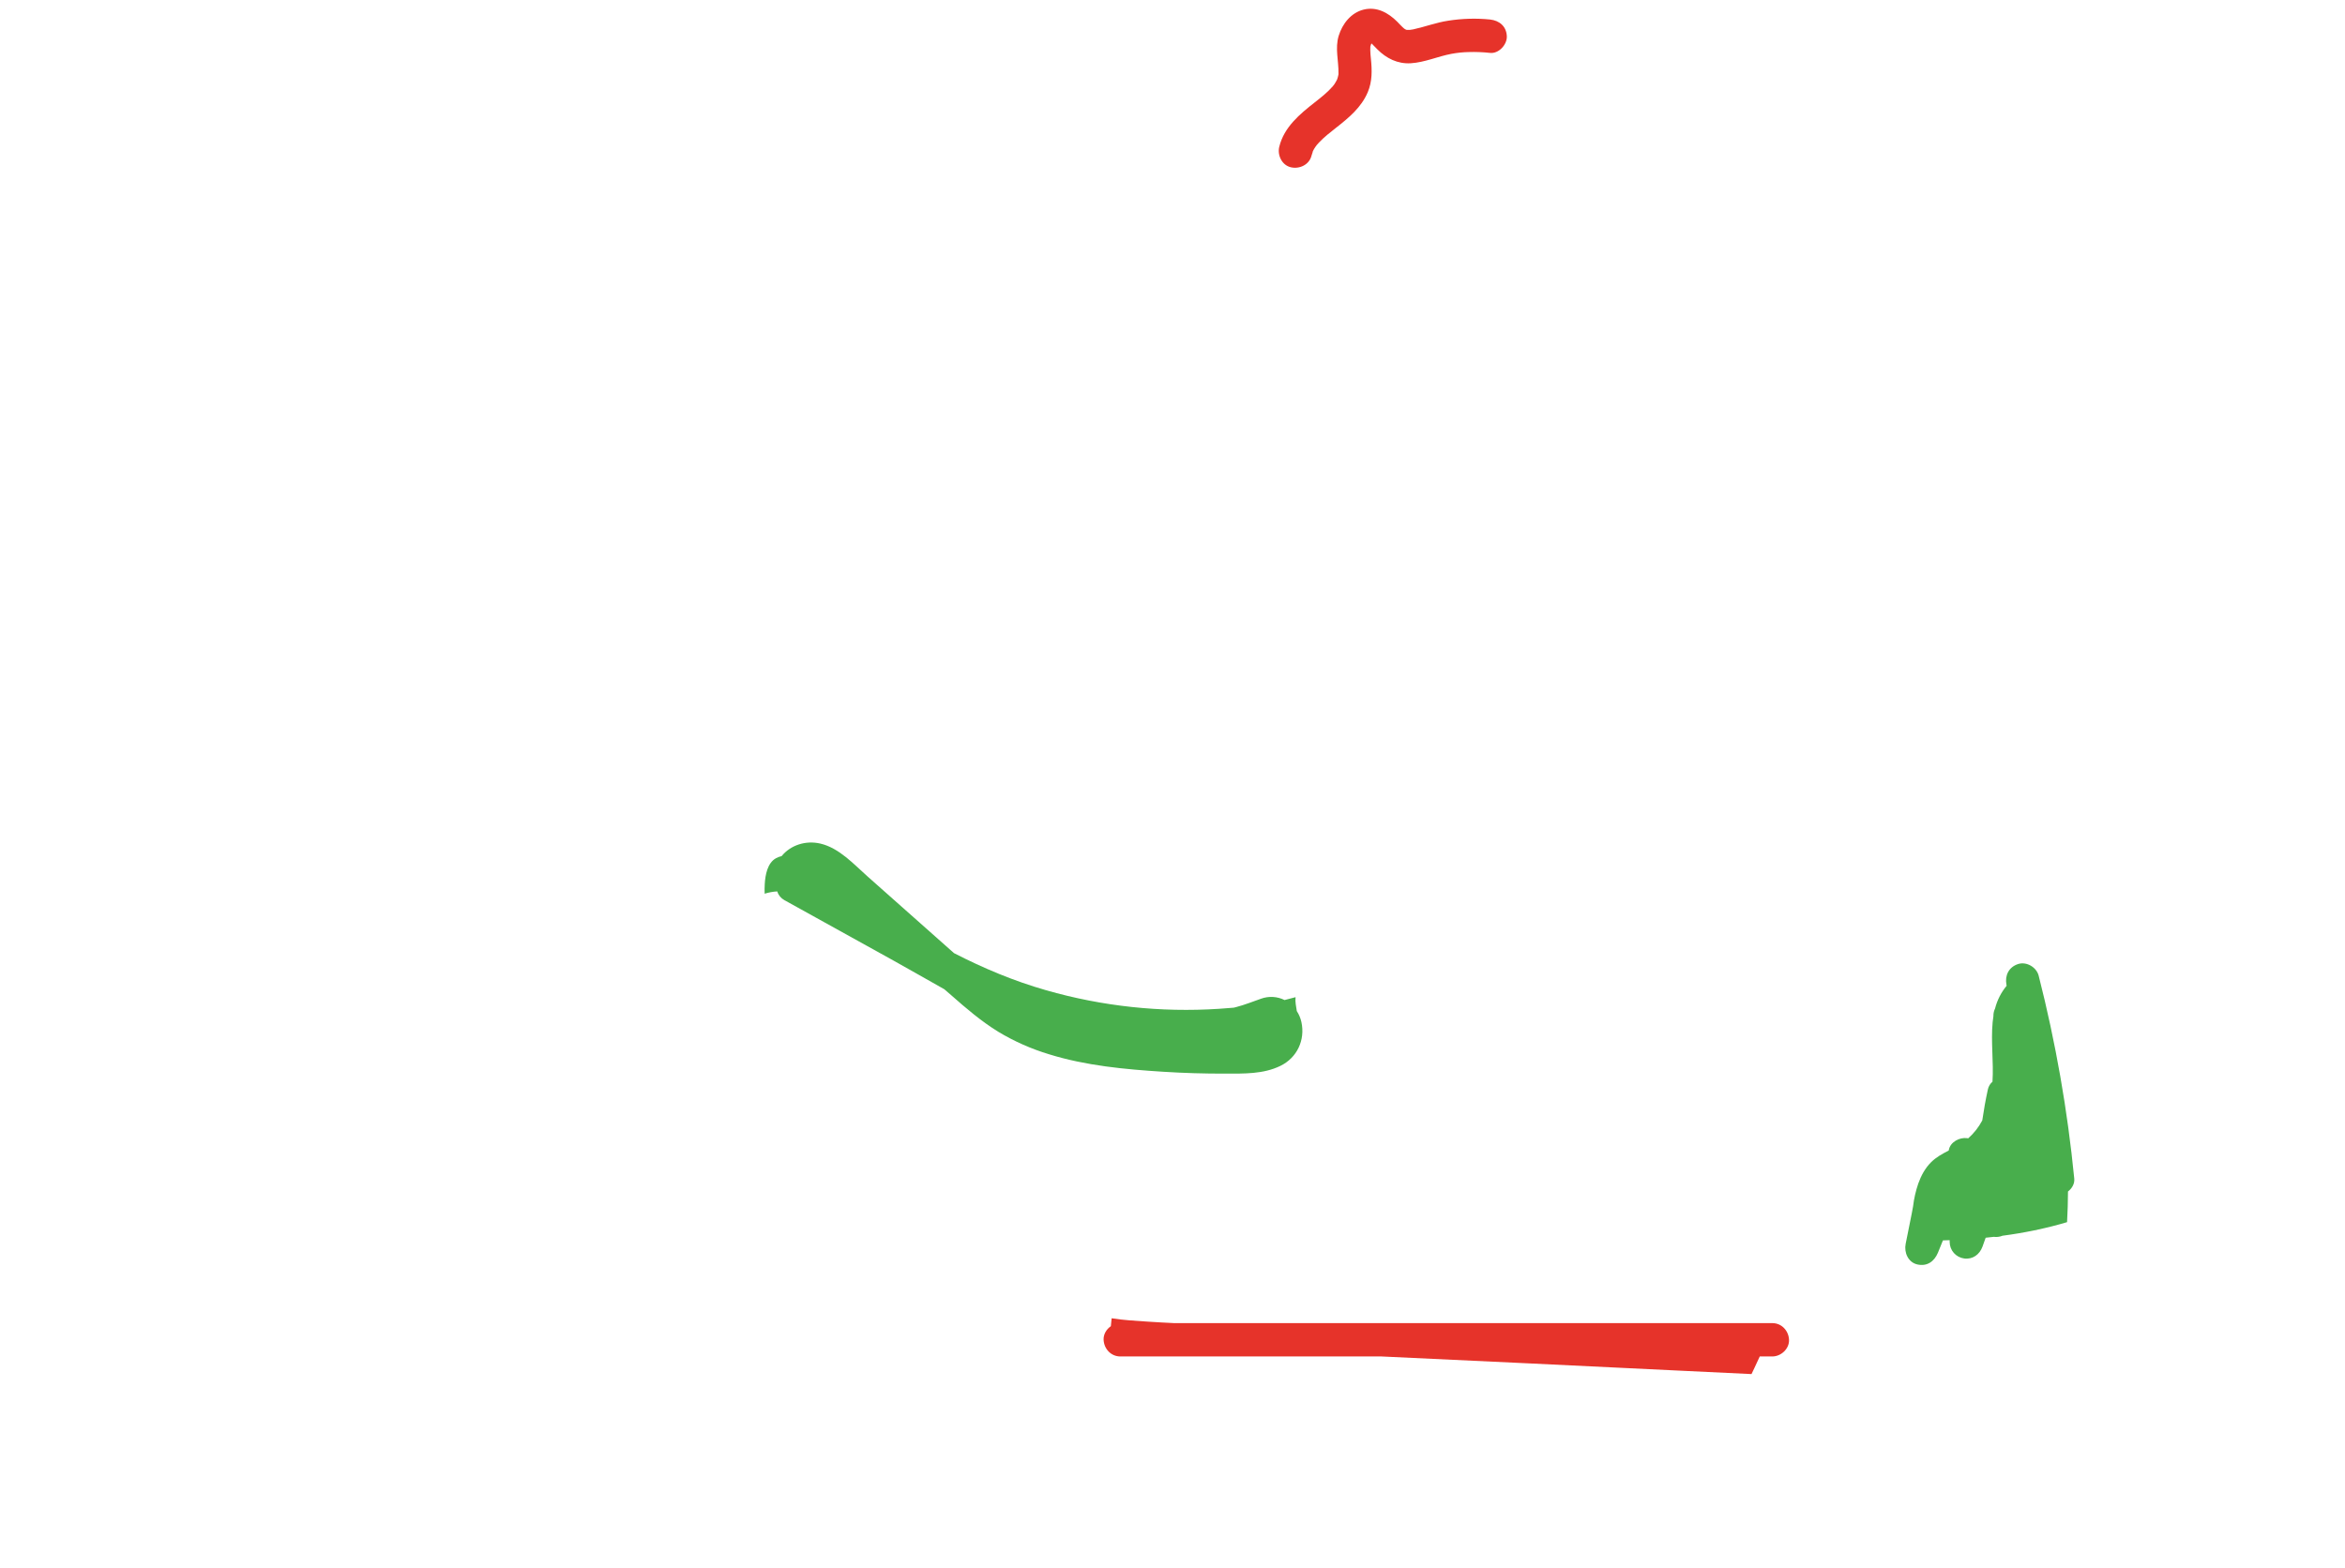 <svg width="498" height="333" viewBox="0 0 498 333" fill="none" xmlns="http://www.w3.org/2000/svg">
<path d="M376.389 281.047H249.376C247.485 280.954 245.602 280.857 243.708 280.728C241.149 280.553 238.602 280.427 236.076 280.017C236.034 280.58 235.976 281.14 235.907 281.701C234.968 282.353 234.315 283.419 234.369 284.582C234.455 286.503 235.923 288.128 237.921 288.128H293.365C314.32 289.074 335.269 290.122 356.222 291.119L371.962 291.871C372.155 291.427 372.379 291.013 372.57 290.592C372.948 289.768 373.329 288.946 373.714 288.128H376.378C378.236 288.128 380.016 286.497 379.93 284.582C379.843 282.667 378.38 281.047 376.389 281.047Z" fill="#E6332A"/>
<path d="M291.047 9.794C291.076 9.701 291.103 9.608 291.129 9.517C291.149 9.468 291.2 9.333 291.249 9.222L291.489 9.444C291.833 9.781 292.155 10.135 292.499 10.476C294.426 12.407 296.804 13.606 299.603 13.435C302.567 13.255 305.318 11.986 308.215 11.44C309.413 11.215 310.628 11.087 311.847 11.059C313.383 11.009 314.92 11.068 316.447 11.237C318.301 11.436 320.079 9.464 319.999 7.691C319.906 5.599 318.445 4.367 316.447 4.145C313.488 3.848 310.504 3.932 307.567 4.396C305.014 4.777 302.645 5.687 300.138 6.237C299.899 6.259 299.661 6.295 299.426 6.346C299.244 6.346 299.062 6.357 298.875 6.346H298.711C298.672 6.317 298.63 6.296 298.584 6.281C298.54 6.264 298.495 6.25 298.449 6.239L298.344 6.171C298.293 6.137 298.216 6.08 298.16 6.038C298.054 5.942 297.938 5.851 297.843 5.754C297.456 5.388 297.099 4.996 296.733 4.619C294.832 2.709 292.379 1.357 289.604 2.035C286.911 2.7 285.073 5.054 284.294 7.602C283.483 10.25 284.294 12.887 284.249 15.567C284.241 15.637 284.241 15.707 284.249 15.777C284.249 15.811 284.236 15.846 284.229 15.89C284.203 16.05 284.16 16.212 284.118 16.367C284.076 16.522 284.003 16.733 283.943 16.914C283.763 17.247 283.588 17.579 283.377 17.892C283.288 18.024 283.188 18.151 283.101 18.284C283.592 17.524 283.192 18.155 283.048 18.321C281.938 19.602 280.584 20.668 279.25 21.714C276.011 24.256 272.705 26.984 271.673 31.175C271.228 32.972 272.247 35.104 274.155 35.536C275.988 35.953 278.051 34.986 278.524 33.058C278.575 32.852 278.925 31.926 278.746 32.245C278.843 32.046 278.943 31.848 279.056 31.656C279.17 31.463 279.278 31.317 279.378 31.146L279.403 31.104C279.239 31.396 279.585 30.86 279.638 30.798C279.801 30.609 279.967 30.425 280.138 30.246C281.234 29.094 282.493 28.11 283.743 27.13C286.443 25.014 289.1 22.82 290.468 19.582C291.442 17.275 291.38 14.929 291.134 12.473C291.069 11.855 291.009 11.234 291 10.612C291 10.37 291 10.131 291.018 9.889C291.02 9.876 291.032 9.836 291.047 9.794Z" fill="#E6332A"/>
<path d="M275.396 214.762C275.316 214.279 275.238 213.798 275.174 213.317C275.098 212.819 275.085 212.314 275.134 211.812C274.363 212.034 273.584 212.237 272.798 212.422C272.036 212.041 271.204 211.818 270.353 211.767C269.503 211.715 268.65 211.836 267.847 212.122C266.054 212.741 264.331 213.452 262.484 213.926C262.324 213.968 262.164 214.006 262.004 214.044C260.947 214.135 259.902 214.214 258.874 214.283C246.501 215.091 234.082 213.757 222.165 210.341C215.325 208.388 208.844 205.667 202.597 202.454L184.228 186.157C181.289 183.546 178.205 180.118 174.225 179.189C171.117 178.462 167.906 179.497 165.99 181.849C165.587 181.935 165.198 182.078 164.834 182.272C162.964 183.276 162.52 185.88 162.407 187.79C162.365 188.47 162.363 189.153 162.385 189.833C163.249 189.561 164.144 189.397 165.049 189.343C165.303 190.132 165.847 190.795 166.572 191.198L189.661 203.989C193.293 206.002 196.903 208.096 200.539 210.126L202.038 211.42C205.172 214.19 208.392 216.934 211.961 219.136C215.359 221.186 219.001 222.801 222.802 223.945C230.597 226.367 238.889 227.141 247.001 227.653C251.407 227.932 255.821 228.064 260.241 228.049C264.169 228.049 268.294 228.171 271.908 226.407C275.46 224.679 277.205 220.92 276.379 217.111C276.198 216.274 275.864 215.478 275.396 214.762Z" fill="#48AE4C"/>
<path d="M432.948 207.252C432.488 205.455 430.379 204.194 428.579 204.774C426.612 205.41 425.741 207.176 426.096 209.135C426.112 209.22 426.125 209.306 426.141 209.39C424.974 210.8 424.136 212.45 423.685 214.221C423.461 214.687 423.342 215.196 423.335 215.713C423.335 215.759 423.335 215.806 423.335 215.855C423.267 216.267 423.213 216.681 423.173 217.098C422.773 221.308 423.408 225.552 423.137 229.761C422.643 230.187 422.301 230.762 422.16 231.398C421.683 233.583 421.29 235.784 420.968 237.996C420.208 239.431 419.196 240.719 417.98 241.798L417.758 241.758C416.153 241.537 414.166 242.556 413.859 244.298C413.859 244.329 413.848 244.358 413.842 244.389C412.51 245.074 411.2 245.778 410.11 246.86C408.844 248.11 407.974 249.725 407.383 251.387C406.84 252.962 406.468 254.591 406.273 256.245C406.171 256.779 406.082 257.311 405.978 257.834L404.697 264.223C404.333 266.036 405.217 268.139 407.177 268.584C409.253 269.056 410.778 267.946 411.546 266.107C411.91 265.233 412.265 264.351 412.614 263.474L414.046 263.427V263.835C414.054 264.688 414.369 265.51 414.935 266.149C415.501 266.789 416.278 267.203 417.125 267.317C418.95 267.56 420.418 266.461 421.024 264.777C421.246 264.156 421.468 263.533 421.69 262.907C422.258 262.851 422.826 262.791 423.395 262.723H423.435C424.056 262.801 424.688 262.718 425.268 262.483C427.531 262.188 429.782 261.808 432.02 261.344C432.295 261.314 432.566 261.256 432.83 261.171C434.892 260.728 436.944 260.207 438.975 259.602C439.098 257.434 439.164 255.263 439.173 253.089C440.014 252.44 440.605 251.452 440.505 250.366C439.08 235.825 436.554 221.412 432.948 207.252Z" fill="#48AE4C"/>
<path d="M377.355 296.943C380.285 295.97 382.079 293.537 383.293 290.818C384.625 287.815 385.485 284.56 386.508 281.44L388.26 276.108C388.529 275.288 388.798 274.467 389.068 273.646C389.312 272.903 389.605 272.179 389.45 271.458C389.98 271.523 390.513 271.587 391.046 271.647C390.727 272.418 390.504 273.226 390.38 274.051C390.256 275.159 390.189 276.254 390.158 277.353C390.109 279.547 390.224 281.741 390.502 283.917C391.008 288.128 392.205 292.238 393.81 296.172C397.132 304.219 402.37 311.336 409.071 316.906C422.877 328.452 442.623 333.305 460.281 329.952C468.408 328.412 475.899 324.513 481.816 318.743C487.404 313.3 491.584 306.521 494.304 299.241C500.314 283.184 498.995 264.19 490.345 249.315C481.418 233.964 463.784 223.221 445.677 226.046C444.021 226.31 442.387 226.705 440.793 227.227C440.307 225.76 439.781 224.302 439.239 222.846C437.154 214.374 434.194 206.141 430.408 198.279C428.896 194.323 427.202 190.452 424.984 186.786C423.874 184.951 422.729 183.138 421.55 181.346C420.595 179.901 419.629 178.283 418.457 176.951C419.269 176.119 420.011 175.222 420.677 174.27C424.727 168.534 426.263 161.139 425.055 154.252C423.907 147.703 420.058 141.82 414.716 137.901C412.135 136.004 409.221 134.605 406.125 133.775C404.768 133.418 402.846 133.245 402.351 131.688C401.907 130.285 402.41 128.672 402.735 127.298C409.869 97.119 408.278 65.54 398.148 36.227C397.562 34.539 396.971 32.852 396.354 31.175V31.162C396.314 31.055 396.276 30.94 396.236 30.838C395.706 29.402 393.439 30.311 393.754 31.744C399.029 55.623 398.454 80.39 394.9 104.472C393.89 111.322 392.68 118.147 391.477 124.964C391.468 125.028 391.468 125.093 391.477 125.157C390.3 124.346 388.788 123.982 387.285 124.004C387.059 123.511 386.799 123.034 386.506 122.577C386.322 122.294 386.126 122.017 385.924 121.751C387.094 119.756 387.199 117.261 386.43 115.076C385.487 112.394 383.398 110.435 380.749 109.44C375.086 107.313 369.427 109.884 364.747 113.068C355.869 101.502 342.79 93.256 328.582 89.979C326.053 88.691 323.016 88.565 320.31 87.692C318.214 87.016 316.314 85.861 314.464 84.7C314.171 84.516 313.874 84.337 313.576 84.153C318.294 83.822 323.076 82.836 327.341 80.899C328.913 80.195 330.394 79.302 331.75 78.24C333.97 77.068 335.844 75.051 337.438 73.207C339.084 71.283 340.52 69.19 341.723 66.962C348.025 63.598 350.059 54.92 350.914 48.179C351.245 45.583 351.393 42.968 351.358 40.352C351.335 39.022 351.302 37.626 351.011 36.305C350.991 35.476 350.585 34.608 350.316 33.854C349.837 32.504 349.276 31.185 348.636 29.903C348.244 29.115 347.821 28.348 347.368 27.6C343.889 19.981 337.538 13.96 330.689 9.24C326.61 6.43 322.057 4.221 317.146 3.396C312.284 2.583 307.305 3.449 302.685 5.041C300.581 3.133 298.08 1.716 295.361 0.892C292.772 0.112 288.561 -0.819 286.363 1.298C285.253 2.37 284.873 3.957 284.485 5.402C284.012 7.152 283.623 8.923 283.304 10.707C283.035 12.203 282.849 13.713 282.746 15.23C280.699 16.689 278.8 18.344 277.076 20.172C271.379 26.273 267.772 34.056 266.498 42.275C265.757 46.858 265.933 51.542 267.015 56.057C267.186 56.742 267.392 57.418 267.619 58.087C267.333 58.094 267.051 58.154 266.786 58.262C259.323 61.255 252.041 64.68 244.978 68.52C241.442 70.444 237.998 72.52 234.613 74.694C231.773 76.518 228.992 78.424 226.421 80.602C226.293 80.64 226.171 80.696 226.059 80.769C216.573 87.137 208.478 95.357 202.26 104.933C196.038 114.464 191.744 125.118 189.619 136.295C188.761 140.833 188.292 145.435 188.216 150.052C178.685 138.588 163.87 133.21 150.528 127.08C142.664 123.473 135.209 119.324 128.598 113.717C121.731 107.893 115.526 101.214 107.967 96.246C107.523 95.95 107.062 95.659 106.586 95.373C106.217 94.752 105.653 94.247 104.996 94.121C104.726 94.067 104.453 94.028 104.179 94.005C97.874 90.681 90.33 88.667 83.555 91.149C81.558 91.841 79.781 93.05 78.406 94.652C76.803 96.574 76.126 99.003 75.931 101.46C75.569 105.983 76.026 110.768 76.597 115.251C77.627 123.488 80.204 132.182 86.74 137.766C94.673 144.548 105.622 144.248 115.455 144.169L133.508 144.02C139.363 143.974 145.233 143.798 151.083 144.02C160.989 144.417 171.66 146.662 178.447 154.502C179.271 155.456 180.019 156.474 180.683 157.545C176.827 156.901 172.877 157.099 169.105 158.125C163.857 159.542 158.449 162.323 155.301 166.899C152.415 171.09 152.284 176.61 155.607 180.608C156.922 182.21 158.783 183.272 160.833 183.591C159.175 187.704 160.24 192.654 160.773 196.905C158.524 196.758 156.704 198.822 156.111 200.907C155.301 203.777 155.467 207.081 155.472 210.037C155.472 211.147 155.497 212.255 155.547 213.361C152.608 213.45 150.574 216.553 150.046 219.165C149.662 221.065 149.81 222.964 149.935 224.878C150.05 226.629 150.17 228.378 150.306 230.126C144.149 232.748 138.426 236.384 133.622 240.985C126.056 248.223 121.553 257.446 118.257 267.152C118.122 267.38 118.036 267.634 118.006 267.897C117.233 270.224 116.525 272.575 115.859 274.933C115.402 276.555 115.033 278.195 114.651 279.837C114.592 280.076 114.618 280.329 114.724 280.551C114.453 280.566 114.197 280.683 114.008 280.879C113.82 281.074 113.712 281.334 113.707 281.605C113.701 281.876 113.799 282.14 113.98 282.343C114.161 282.545 114.412 282.672 114.682 282.698C118.456 283.091 122.217 283.418 125.991 283.709C125.523 285.754 125.425 287.919 125.441 289.998C125.435 292.599 125.666 295.195 126.131 297.754C126.554 299.982 127.229 302.154 128.143 304.23C128.467 304.961 128.826 305.679 129.222 306.375C129.602 307.291 130.017 308.188 130.467 309.065C134.983 317.841 142.677 323.849 151.851 327.264C156.901 329.145 162.205 330.284 167.509 331.177C173.319 332.155 179.167 332.762 185.047 332.113C195.442 330.958 205.07 326.1 212.166 318.431C219.261 310.762 223.348 300.796 223.677 290.361C229.027 290.539 234.398 290.344 239.75 290.339C242.414 290.339 245.049 290.24 247.702 290.251C250.489 290.264 253.315 290.446 256.097 290.302C256.234 290.294 256.371 290.272 256.505 290.237C261.599 290.533 266.696 290.819 271.795 291.095C285.09 291.812 298.389 292.484 311.692 293.112L371.487 295.993C373.046 297.358 375.27 297.626 377.355 296.943ZM385.125 274.173L383.76 278.266C382.796 281.163 381.844 284.057 380.874 286.947C380.165 289.043 379.402 291.463 377.581 292.883C376.666 293.553 375.549 293.89 374.415 293.839C374.613 293.236 374.813 292.633 375.01 292.028H374.935C375.117 291.698 375.301 291.363 375.463 291.053C375.907 290.18 376.351 289.311 376.806 288.436C377.789 286.497 378.796 284.571 379.828 282.656C381.697 279.19 383.639 275.764 385.653 272.378C385.438 273.005 385.292 273.654 385.118 274.173H385.125ZM337.591 280.194C336.996 277.88 335.455 276.125 333.566 274.8C334.512 274.22 335.431 273.564 336.337 272.976C337.733 272.068 339.123 271.152 340.53 270.262C343.406 268.444 346.335 266.717 349.317 265.08C352.246 263.476 355.221 261.96 358.215 260.484C359.772 259.717 361.342 258.979 362.924 258.268C363.654 257.939 364.387 257.613 365.122 257.291C365.475 257.116 365.837 256.96 366.206 256.823L366.428 256.763C366.472 257.335 366.516 257.907 366.57 258.479C366.809 261.078 366.88 264.019 368.53 266.175C370.395 268.613 374.009 268.91 376.789 269.457C378.896 269.874 381.008 270.25 383.125 270.585C380.986 274.194 378.947 277.861 377.006 281.586C376.711 282.149 376.418 282.718 376.118 283.286C369.818 282.944 363.517 282.598 357.216 282.246C350.675 281.881 344.132 281.53 337.589 281.194C337.675 280.866 337.674 280.521 337.584 280.194H337.591ZM179.393 210.7C179.417 211.125 179.442 211.549 179.468 211.974C179.526 212.967 179.585 213.958 179.646 214.948C179.67 215.371 179.697 215.797 179.722 216.222L179.739 216.535C179.002 216.67 177.91 216.951 177.675 216.978C173.9 217.565 170.109 217.681 166.297 217.8C165.957 217.804 165.627 217.912 165.351 218.11C165.045 214.678 164.656 211.254 164.279 207.823C165.014 208.058 165.797 208.198 166.499 208.355C168.053 208.705 169.625 208.927 171.192 209.16C172.759 209.392 174.364 209.603 175.956 209.771C176.678 209.851 177.404 209.931 178.128 209.993C178.478 210.022 178.962 209.993 179.404 210.022C179.393 210.285 179.393 210.547 179.393 210.7ZM166.148 220.918C170.226 221.291 174.384 220.918 178.418 220.287C180.083 220.025 182.568 219.981 183.08 217.98C183.303 217.093 183.08 216.021 183.027 215.099C182.961 214.035 182.895 212.973 182.83 211.912C182.73 210.303 183.147 207.48 181.133 206.879C180.265 206.618 179.195 206.693 178.292 206.638C177.204 206.571 176.116 206.509 175.031 206.416C172.932 206.248 170.838 206.026 168.75 205.751C167.334 205.565 165.555 205.129 164.01 205.253C163.67 202.124 163.344 198.992 162.987 195.863C162.842 194.56 162.665 193.25 162.543 191.939C166.421 191.772 170.073 192.517 173.721 194.037C177.166 195.473 180.354 197.503 183.369 199.682C189.654 204.222 195.178 209.703 201.352 214.383C208.498 219.804 216.783 223.664 225.173 226.758C233.212 229.721 241.75 231.161 250.32 230.767C259.715 230.337 268.853 228.032 277.183 223.675C277.371 224.544 277.556 225.411 277.738 226.277C279.318 233.86 280.533 241.714 283.57 248.881C286.239 255.222 290.84 260.565 296.719 264.152C302.398 267.653 308.843 269.677 315.162 271.687C318.714 272.815 322.266 273.936 325.742 275.277C328.595 276.385 332.769 277.734 333.812 280.979C315.284 280.032 296.751 279.168 278.217 278.277C270.84 277.92 263.463 277.55 256.083 277.229L245.014 276.753C242.081 276.628 239.115 276.476 236.182 276.693C236.087 269.098 233.74 261.548 229.886 254.92C223.726 244.309 214.195 236.305 203.097 231.208C191.454 225.89 178.528 224.015 165.851 225.805C165.791 224.125 165.691 222.447 165.566 220.772C165.751 220.853 165.949 220.902 166.15 220.918H166.148ZM275.165 213.315C275.48 215.458 275.891 217.596 276.335 219.742C276.079 219.774 275.831 219.854 275.604 219.976C268.243 223.87 260.154 226.203 251.847 226.828C243.539 227.453 235.192 226.357 227.329 223.609C218.984 220.686 210.7 216.892 203.534 211.677C197.318 207.156 191.808 201.751 185.578 197.246C182.104 194.733 178.365 192.57 174.329 191.088C170.73 189.758 166.192 188.612 162.385 189.835C162.363 189.157 162.365 188.475 162.407 187.792C162.525 185.882 162.964 183.274 164.834 182.279C167.32 180.949 170.266 182.343 172.437 183.637C177.912 186.901 183.021 190.777 188.391 194.21C198.99 200.982 210.006 206.875 222.158 210.345C234.077 213.76 246.498 215.093 258.872 214.283C264.12 213.931 269.825 213.353 275.131 211.81C275.081 212.311 275.093 212.817 275.167 213.315H275.165ZM277.742 210.953C282.136 209.341 286.132 206.941 289.196 203.28C291.1 201 292.552 198.11 292.348 195.081C292.271 193.967 291.987 192.876 291.511 191.865C294.046 192.73 296.677 193.224 299.392 192.938C303.32 192.526 307.176 189.933 308.623 186.203C309.511 183.89 309.192 181.549 308.111 179.526C310.284 178.436 311.478 175.759 311.172 173.399C310.826 170.759 308.69 168.834 306.674 167.32C304.59 165.769 302.282 164.545 299.828 163.69C296.835 162.642 293.678 162.256 290.523 162.168C287.695 162.088 284.835 162.039 281.998 162.168C282.186 161.436 282.359 160.704 282.518 159.969C283.603 159.395 284.618 158.436 285.459 157.6C286.475 156.594 287.458 155.56 288.41 154.498C290.277 152.396 292.014 150.183 293.614 147.872C296.366 143.912 298.942 139.572 300.793 135.06C301.18 134.28 301.557 133.494 301.917 132.696C303.049 133.265 304.181 133.819 305.298 134.382C315.705 139.595 326.508 143.528 338.128 144.938C341.304 145.325 344.499 145.538 347.699 145.576C349.368 145.594 351.037 145.564 352.705 145.487C354.377 145.41 356.222 145.449 357.811 144.933C358.027 144.865 358.231 144.765 358.417 144.638C358.753 144.61 359.084 144.576 359.417 144.55C360.864 144.435 362.303 144.29 363.75 144.107C366.438 143.761 369.099 143.226 371.711 142.507C373.143 142.105 374.64 141.644 376.127 141.097C376.14 142.637 377.43 143.931 378.822 144.689C378.822 144.689 378.822 144.705 378.822 144.712C378.942 151.666 380.054 158.615 381.264 165.452C381.871 168.874 382.528 172.286 383.236 175.688C383.591 177.385 383.961 179.084 384.346 180.785C384.532 181.629 384.723 182.478 384.919 183.325C384.961 183.519 385.012 183.711 385.074 183.901C376.907 196.518 371.22 210.571 368.315 225.311C366.524 234.373 365.814 243.616 366.199 252.845C364.563 252.952 362.942 253.938 361.47 254.618C359.888 255.333 358.318 256.072 356.761 256.834C353.653 258.37 350.603 260.052 347.624 261.834C344.644 263.616 341.714 265.501 338.852 267.476C337.42 268.462 335.999 269.455 334.618 270.512C333.455 271.398 332.176 272.325 331.135 273.393C328.438 272.063 325.585 271.062 322.734 270.113C316.895 268.17 310.921 266.598 305.207 264.298C299.779 262.111 294.464 259.201 290.683 254.632C286.385 249.439 284.467 242.758 282.928 236.322C281.916 232.065 280.992 227.786 280.042 223.518C279.543 221.302 279.005 219.086 278.488 216.869C278.235 215.799 277.986 214.724 277.724 213.654C277.605 213.162 277.387 212.643 277.327 212.138C277.287 211.777 277.265 210.485 277.571 211.653C277.572 211.66 277.575 211.666 277.58 211.671C277.585 211.677 277.591 211.68 277.597 211.683C277.604 211.685 277.611 211.685 277.618 211.683C277.625 211.681 277.631 211.678 277.636 211.673C277.73 211.581 277.791 211.461 277.81 211.331C277.829 211.2 277.806 211.068 277.742 210.953ZM305.42 176.295C302.485 173.908 298.722 172.851 295.143 171.863L280.258 167.703C280.48 167.107 280.684 166.507 280.886 165.902C286.345 166.23 292.011 165.501 297.314 167.047C299.785 167.769 302.113 168.909 304.197 170.418C305.551 171.391 308.031 173.177 307.063 175.141C306.77 175.732 306.215 176.138 305.775 176.608C305.657 176.495 305.54 176.393 305.42 176.295ZM383.265 267.006C380.136 266.51 376.982 265.978 373.902 265.233C372.946 264.998 371.856 264.732 371.238 263.886C370.732 263.175 370.546 262.237 370.433 261.326C373.574 263.352 377.694 264.136 381.251 264.673C385.869 265.371 390.555 265.499 395.215 265.685C404.864 266.067 414.554 266.222 424.165 265.131C429.107 264.604 433.996 263.661 438.78 262.312C438.673 263.673 438.558 265.029 438.396 266.386C426.325 268.586 414.045 269.423 401.787 268.881C395.582 268.605 389.398 267.979 383.265 267.006ZM400.976 301.338C400.892 301.203 400.808 301.07 400.728 300.934C400.815 300.921 400.9 300.899 400.983 300.87L400.976 301.338ZM401.496 292.165C401.48 292.298 401.467 292.431 401.451 292.562C401.451 292.316 401.434 292.07 401.427 291.824L401.558 291.928C401.527 292.004 401.506 292.084 401.496 292.165ZM405.221 285.497C404.473 285.561 404.124 286.452 404.218 287.079C404.414 288.4 404.608 289.721 404.797 291.042C404.46 290.74 404.118 290.446 403.767 290.155C402.637 289.231 400.852 287.465 399.369 288.75C398.135 289.819 398.718 292.25 398.778 293.646L398.958 297.708C395.697 291.266 393.856 284.201 393.559 276.99C393.524 276.059 393.535 275.13 393.537 274.2C393.512 273.42 393.431 272.643 393.295 271.875C394.238 271.966 395.184 272.052 396.128 272.125C403.625 272.717 411.153 272.801 418.661 272.376C416.812 276.283 416.606 280.54 417.538 284.624C416.396 283.998 415.342 283.225 414.401 282.326C414.246 282.162 414.052 282.041 413.836 281.974C413.621 281.908 413.392 281.897 413.172 281.944C412.951 281.991 412.746 282.094 412.577 282.243C412.408 282.391 412.28 282.581 412.205 282.794C411.664 284.417 411.433 286.128 411.524 287.837L409.477 286.729C408.074 285.967 406.855 285.353 405.221 285.497ZM417.654 287.337C417.461 287.312 417.266 287.323 417.078 287.37C417.061 287.279 417.045 287.188 417.027 287.099C417.236 287.184 417.445 287.266 417.656 287.337H417.654ZM414.403 289.493C414.315 289.053 414.251 288.61 414.212 288.163C414.276 288.606 414.34 289.05 414.406 289.493H414.403ZM484.831 269.77C485.056 267.534 485.182 265.295 485.21 263.053C486.717 264.422 488.192 265.826 489.635 267.263C490.248 267.877 491.105 267.46 491.245 266.685L491.771 263.749C494.394 273.405 494.394 283.585 491.771 293.242C488.052 306.65 478.996 319.326 465.521 324.208C457.124 327.248 447.658 327.359 438.92 325.939C430.811 324.626 423.069 321.624 416.199 317.127C413.022 315.028 410.094 312.575 407.472 309.814C407.732 308.886 407.648 307.731 407.705 306.9L407.905 304.077C408.475 304.615 409.051 305.146 409.635 305.67C410.614 306.557 411.89 308.108 413.329 307.175C414.481 306.419 414.27 304.571 414.346 303.408L414.521 300.697L417.185 303.011C417.893 303.629 419.223 303.616 419.505 302.517C419.836 301.224 420.099 299.914 420.295 298.594C421.073 299.259 421.905 299.858 422.782 300.385C423.492 300.81 424.698 300.571 424.9 299.64C425.022 299.086 425.144 298.532 425.259 297.965C428.13 300.784 431.502 303.122 435.028 305.032C439.583 307.496 444.514 309.085 449.714 307.964C454.267 306.982 458.339 304.294 461.653 301.105C465.219 297.702 468.14 293.683 470.274 289.242C472.085 285.444 472.804 281.218 472.349 277.036C472.902 275.846 472.742 274.191 472.829 272.945C472.911 271.82 472.973 270.689 473.033 269.557C473.661 270.285 474.343 270.964 475.074 271.589C475.871 272.267 477.2 273.672 478.373 273.256C479.611 272.812 479.327 270.745 479.398 269.732C479.463 268.801 479.52 267.868 479.576 266.94C480.623 268.345 481.911 269.555 483.381 270.512C483.522 270.597 483.682 270.645 483.846 270.651C484.011 270.656 484.174 270.619 484.32 270.543C484.465 270.468 484.589 270.356 484.679 270.218C484.769 270.081 484.822 269.922 484.833 269.759L484.831 269.77ZM483.004 246.122C483.068 247.513 483.135 248.903 483.117 250.297C483.105 251.018 483.079 251.737 483.039 252.455C483.039 252.591 482.921 253.393 482.862 254.027C482.591 253.84 482.324 253.648 482.06 253.453C481.532 253.066 481.014 252.661 480.506 252.24C479.372 251.289 478.301 250.266 477.298 249.178C476.559 248.384 475.078 249.067 475.369 250.177C475.879 252.053 476.068 254.001 475.926 255.939C474.15 254.558 472.374 253.177 470.598 251.797C469.932 251.285 468.771 251.861 468.822 252.708C468.951 255.186 469.148 257.654 469.415 260.112C467.856 258.906 466.244 257.775 464.577 256.719C463.776 256.214 462.903 257.091 463.269 257.907C463.679 258.828 464.04 259.77 464.353 260.728C458.954 255.013 450.215 249.8 442.867 253.001C442.885 245.813 442.28 238.637 441.058 231.553C456.303 225.982 473.384 234.024 483.006 246.111L483.004 246.122ZM453.83 277.978C453.297 276.154 452.213 274.386 451.248 272.857C450.004 270.889 448.682 268.968 447.28 267.095C446.634 266.232 445.972 265.383 445.296 264.549C444.521 263.596 443.719 262.49 442.496 262.133C442.616 260.545 442.707 258.954 442.769 257.36L442.874 257.289C445.811 255.141 449.807 255.972 452.893 257.289C456.385 258.789 459.424 261.402 461.873 264.263C466.817 270.04 469.492 277.929 466.939 285.344C465.587 289.271 463.074 292.923 460.301 295.981C457.704 298.862 454.655 301.429 451.023 302.882C447.196 304.416 443.275 303.99 439.537 302.439C435.766 300.842 432.27 298.663 429.178 295.981C422.491 290.175 418.171 281.058 420.575 272.269C423.432 272.077 426.284 271.81 429.134 271.467C429.613 272.524 430.184 273.557 430.745 274.57C430.885 274.82 431.032 275.068 431.174 275.316C432.388 278.355 433.694 281.353 435.183 284.267C435.606 285.17 436.09 286.044 436.631 286.882C441.561 282.765 448.022 280.784 453.832 277.967L453.83 277.978ZM433.525 218.217C434.497 220.951 435.399 223.739 436.386 226.483C437.816 233.183 438.701 239.987 439.033 246.829C439.235 251.094 439.214 255.368 438.971 259.631C430.192 262.242 421.088 263.294 411.948 263.509C409.712 263.565 407.479 263.569 405.243 263.547C405.246 263.515 405.246 263.483 405.243 263.452C405.23 262.344 405.707 261.537 405.876 260.462C406.051 259.354 406.062 258.206 406.178 257.08C406.354 255.147 406.759 253.241 407.386 251.403C407.976 249.738 408.846 248.125 410.112 246.873C411.753 245.246 413.886 244.471 415.862 243.327C419.967 240.945 422.043 236.929 422.835 232.371C423.723 227.312 422.686 222.193 423.168 217.109C423.574 212.803 425.488 208.61 429.578 206.873C430.91 210.644 432.188 214.443 433.527 218.206L433.525 218.217ZM420.806 187.092C422.669 190.217 424.431 193.392 425.803 196.767C426.791 199.205 427.71 201.643 428.601 204.123C424.771 204.94 421.969 208.453 420.58 211.979C418.528 217.189 419.556 222.926 419.405 228.362C419.287 232.573 418.295 237.417 414.41 239.768C412.345 241.02 410.079 241.86 408.216 243.436C406.495 244.887 405.243 246.76 404.335 248.808C403.332 251.055 402.835 253.51 402.539 255.941C402.379 257.117 402.291 258.301 402.277 259.487C402.277 260.848 402.888 262.02 402.877 263.343C402.873 263.401 402.873 263.46 402.877 263.518C401.178 263.486 399.48 263.44 397.784 263.383C393.215 263.23 388.622 263.113 384.068 262.68C381.6 262.454 379.152 262.05 376.742 261.47C374.504 260.925 372.406 260.03 370.226 259.336C368.028 238.685 372.02 217.428 380.962 198.724C385.772 188.642 392.072 179.337 399.651 171.123C400.586 173.902 401.978 176.459 404.169 178.387C406.504 180.444 409.635 181.39 412.698 180.552C413.961 180.196 415.153 179.627 416.224 178.87C416.737 180.027 417.383 181.144 417.978 182.236C418.877 183.868 419.849 185.47 420.808 187.081L420.806 187.092ZM408.949 138.635C412.454 140.452 415.462 143.095 417.711 146.336C419.449 148.88 420.641 151.754 421.214 154.779C421.787 157.804 421.728 160.915 421.041 163.916C420.323 167.1 418.936 170.095 416.972 172.703C416.381 173.494 415.711 174.224 414.974 174.881C414.862 174.668 414.701 174.485 414.503 174.347C414.305 174.21 414.076 174.122 413.837 174.092C413.688 173.957 413.542 173.82 413.393 173.678C413.145 173.433 412.904 173.179 412.672 172.916C412.141 172.325 411.655 171.696 411.22 171.032C410.336 169.669 409.608 168.211 409.048 166.686C407.799 163.302 407.312 159.63 407.017 156.049C406.749 152.765 406.493 149.434 406.691 146.141C406.757 144.623 407.015 143.12 407.459 141.667C407.831 140.6 408.331 139.582 408.949 138.635ZM404.952 137.113C405.661 137.323 406.364 137.54 407.059 137.8C405.539 139.289 404.686 141.474 404.246 143.51C403.62 146.425 403.66 149.379 403.763 152.337C403.985 159.152 404.429 166.285 408.107 172.251C409.021 173.773 410.141 175.162 411.437 176.377C411.551 176.479 411.659 176.585 411.784 176.683C411.196 176.844 410.586 176.903 409.979 176.858C404.837 176.466 403.005 169.323 402.295 165.252C400.958 157.555 400.511 149.73 400.963 141.93C400.999 141.319 401.043 140.707 401.087 140.095C402.12 138.792 403.321 137.706 404.952 137.113ZM393.51 128.233C393.481 128.095 393.448 127.967 393.41 127.836C393.476 127.746 393.522 127.645 393.548 127.537C394.354 124.268 395.089 120.82 395.011 117.418C397.148 107.942 398.688 98.342 399.624 88.673C400.866 76.347 400.909 63.929 399.755 51.594C399.733 51.355 399.706 51.117 399.682 50.878C401.55 58.791 402.823 66.833 403.489 74.936C404.713 89.613 404.098 104.461 401.38 118.945C400.734 122.384 399.715 125.791 399.207 129.25C398.985 130.759 398.972 132.372 399.689 133.762C399.738 133.859 399.791 133.952 399.846 134.046C399.357 134.004 398.869 134.13 398.461 134.402C396.767 133.147 394.759 132.38 392.658 132.186C393.408 130.998 393.788 129.549 393.508 128.233H393.51ZM392.52 139.619C392.831 138.479 392.855 137.28 392.589 136.129C392.993 136.255 393.393 136.397 393.774 136.541C394.884 136.971 395.772 137.68 396.771 138.329C396.948 138.445 397.142 138.531 397.346 138.586C396.697 145.917 396.801 153.295 397.657 160.605C397.879 162.584 398.143 164.709 398.545 166.824C394.563 170.992 390.901 175.455 387.591 180.173C387.563 180.065 387.536 179.952 387.514 179.861C387.136 178.163 386.766 176.464 386.404 174.764C385.707 171.44 385.021 168.116 384.37 164.767C383.109 158.287 382.037 151.737 380.39 145.339C382.556 145.961 385.052 145.762 387.132 145.062C389.689 144.193 391.827 142.278 392.52 139.619ZM387.778 125.316C389.274 125.811 390.624 126.79 391.121 128.215C391.765 130.068 389.823 132.514 387.876 131.679C387.825 131.656 387.773 131.637 387.72 131.621C388.404 129.581 388.425 127.378 387.78 125.325L387.778 125.316ZM385.558 135.289C385.944 134.859 386.294 134.399 386.606 133.913C386.729 134.039 386.874 134.143 387.034 134.218C387.358 134.373 387.702 134.483 388.055 134.546C388.188 134.879 388.404 135.171 388.684 135.395C389.678 136.213 389.774 137.757 389.447 138.91C388.977 140.574 387.649 141.585 386.102 142.234C384.468 142.891 382.69 143.106 380.947 142.859C379.783 142.684 377.652 141.928 377.785 140.446C380.736 139.207 383.524 137.569 385.567 135.298L385.558 135.289ZM346.538 106.48C346.869 105.807 347.24 105.156 347.648 104.527C348.19 103.975 348.6 103.28 349.073 102.61C349.212 102.414 349.298 102.185 349.322 101.946C351.219 103.281 353.037 104.723 354.768 106.267C357.981 109.14 360.883 112.341 363.426 115.818C363.89 116.452 364.794 116.297 365.333 115.909C369.183 113.152 373.991 110.407 378.902 111.727C380.942 112.277 382.734 113.5 383.615 115.455C384.226 116.752 384.311 118.234 383.853 119.592C381.053 117.243 377.467 116.035 373.814 116.21C369.387 116.405 364.196 118.834 362.147 122.985C360.697 119.697 358.769 116.64 356.426 113.912C353.691 110.737 350.17 108.51 346.511 106.537C346.524 106.519 346.536 106.5 346.547 106.48H346.538ZM343.519 98.327C343.556 98.344 343.594 98.367 343.63 98.386L343.47 98.573C343.496 98.493 343.516 98.41 343.527 98.327H343.519ZM342.866 103.918C342.848 104.053 342.833 104.19 342.815 104.326C342.803 104.435 342.803 104.546 342.815 104.656L342.384 104.452C342.551 104.277 342.713 104.097 342.875 103.918H342.866ZM334.891 95.825C335.03 95.56 335.068 95.254 334.999 94.963C334.93 94.672 334.759 94.415 334.516 94.24C334.738 94.322 334.96 94.402 335.196 94.488C337.291 95.276 339.343 96.174 341.343 97.181C341.287 97.246 341.237 97.316 341.194 97.389C340.164 99.112 339.494 101.024 339.223 103.011C336.741 101.926 334.223 100.924 331.674 99.982C333.033 98.814 334.192 97.42 334.9 95.825H334.891ZM318.745 90.677C319.013 90.703 319.282 90.734 319.551 90.765C319.735 90.823 319.921 90.881 320.11 90.932C321.855 91.404 323.662 91.61 325.396 92.142C325.407 92.362 325.474 92.577 325.591 92.764C325.616 92.811 325.631 92.861 325.638 92.913C324.753 94.255 324.344 95.856 324.479 97.458C323.644 97.179 322.81 96.903 321.975 96.629C319.013 95.661 315.981 94.635 312.897 93.859C312.984 93.496 313.044 93.103 313.119 92.671C313.255 91.873 313.341 91.067 313.379 90.258C315.159 90.488 316.971 90.497 318.754 90.677H318.745ZM346.698 34.798C347.304 35.082 347.615 35.764 347.808 36.365C348.396 38.171 348.252 40.239 348.192 42.105C348.068 46.623 347.45 51.191 346.101 55.525C345.064 58.849 343.381 62.324 340.151 63.999C336.723 65.772 332.642 65.057 329.175 63.791C325.548 62.435 322.172 60.488 319.184 58.029C312.746 52.782 308.617 44.092 311.521 35.993C311.878 36.132 312.238 36.261 312.604 36.383C314.609 37.024 316.66 37.508 318.74 37.832C322.966 38.531 327.268 38.642 331.524 38.162C335.877 37.684 339.982 36.538 344.105 35.102C344.873 34.829 345.898 34.419 346.698 34.798ZM269.701 41.07C271.166 33.978 274.516 27.212 279.612 22.011C280.581 21.029 281.607 20.103 282.684 19.239C282.709 19.959 282.748 20.68 282.815 21.409C282.904 22.397 284.347 22.129 284.458 21.267C284.838 18.344 285.293 15.403 285.817 12.498C286.092 10.966 286.44 9.446 286.84 7.946C287.173 6.694 287.446 5.262 288.048 4.108C288.627 3 289.824 3.157 290.934 3.257C292.158 3.373 293.364 3.633 294.526 4.032C296.91 4.851 299.074 6.203 300.855 7.984C300.999 8.129 301.166 8.249 301.35 8.338C301.426 8.56 301.499 8.766 301.572 8.979L301.874 8.861C305.997 7.31 310.419 6.27 314.846 6.645C319.122 7.008 323.123 8.788 326.715 11.055C334.219 15.791 341.811 22.497 344.802 31.086C344.876 31.297 344.977 31.498 345.102 31.684C343.363 31.928 341.645 32.724 339.96 33.324C339.96 33.121 339.923 32.92 339.849 32.73C338.237 28.427 335.327 24.482 332.054 21.28C328.813 18.093 324.945 15.611 320.694 13.991C320.541 13.931 320.472 14.164 320.616 14.228C324.728 16.06 328.388 18.77 331.337 22.166C334.252 25.526 336.132 29.402 337.409 33.635C337.451 33.777 337.512 33.913 337.591 34.038C335.518 34.573 333.414 34.979 331.29 35.252C330.86 29.429 328.36 23.622 323.143 20.575C323.087 20.54 323.02 20.527 322.956 20.541C322.891 20.554 322.835 20.593 322.799 20.648C322.763 20.704 322.75 20.771 322.764 20.835C322.778 20.9 322.817 20.956 322.872 20.992C324.939 22.712 326.138 25.424 327.068 27.888C328.024 30.326 328.52 32.919 328.529 35.536C327.586 35.604 326.639 35.651 325.689 35.676C325.838 34.599 325.443 33.285 325.176 32.378C324.781 31.049 324.271 29.632 323.196 28.695C323.165 28.664 323.125 28.644 323.082 28.638C323.038 28.631 322.994 28.639 322.955 28.659C322.917 28.679 322.885 28.711 322.866 28.75C322.846 28.79 322.84 28.834 322.847 28.877C323.089 30.16 323.585 31.365 323.616 32.691C323.624 33.291 323.576 33.89 323.474 34.481C323.407 34.873 323.303 35.215 323.267 35.563C322.867 35.492 322.497 35.563 321.973 35.603C321.8 35.616 321.624 35.62 321.449 35.623C321.142 35.607 320.836 35.592 320.527 35.572C320.219 35.552 319.89 35.487 319.577 35.425C317.961 35.102 316.369 34.614 314.78 34.195C313.568 33.876 312.352 33.565 311.134 33.262C310.364 33.103 309.58 32.934 308.823 32.702C308.073 34.485 307.494 36.336 307.094 38.229C307.094 38.326 307.074 38.421 307.065 38.523C306.958 39.951 307.011 41.387 307.225 42.803C307.604 48.454 310.333 53.992 314.298 58.094C315.992 59.827 317.863 61.378 319.881 62.721C319.602 63.152 319.288 63.561 318.942 63.942C318.27 64.606 317.525 65.194 316.722 65.695C315.15 66.723 313.421 67.491 311.603 67.969C307.96 68.924 303.753 68.946 300.121 67.895C300.1 67.889 300.078 67.886 300.057 67.888C300.035 67.889 300.014 67.895 299.995 67.905C299.976 67.915 299.959 67.928 299.944 67.945C299.93 67.961 299.92 67.98 299.913 68.001C299.906 68.021 299.904 68.043 299.905 68.064C299.907 68.086 299.913 68.107 299.923 68.126C299.933 68.145 299.946 68.162 299.962 68.176C299.979 68.191 299.998 68.201 300.018 68.208C302.017 69.034 303.935 69.644 306.108 69.808C308.236 69.968 310.377 69.819 312.462 69.365C314.508 68.933 316.489 68.239 318.356 67.299C319.728 66.592 321.387 65.586 322.217 64.181C322.701 64.46 323.194 64.726 323.689 64.988C323.158 65.5 322.703 66.118 322.204 66.65C321.316 67.601 320.361 68.489 319.375 69.347C318.387 70.213 317.31 70.974 316.163 71.616C314.933 72.296 313.601 72.629 312.302 73.134C312.113 73.207 312.231 73.533 312.424 73.469C313.885 72.972 315.435 73.081 316.929 72.713C318.175 72.379 319.37 71.877 320.481 71.222C321.637 70.534 322.731 69.749 323.753 68.875C324.621 68.163 325.887 67.35 326.462 66.313C327.212 66.637 327.978 66.929 328.753 67.2C328.087 69.784 326.44 72.95 323.853 73.868C323.522 73.987 323.631 74.532 323.977 74.415C325.671 73.888 327.323 73.462 328.717 72.312C330.093 71.189 331.103 69.682 331.617 67.984C332.338 68.135 333.066 68.247 333.799 68.321C333.3 70.326 333.004 72.175 331.628 73.837C330.163 75.61 328.178 76.901 326.118 77.879C321.396 80.121 315.794 80.997 310.604 81.079C299.967 81.247 289.735 77.566 281.521 70.867C277.969 67.986 274.827 64.538 272.054 60.879C271.027 58.844 270.217 56.706 269.639 54.501C269.417 53.704 269.195 52.904 268.973 52.101C268.973 52.037 268.973 51.971 268.957 51.906C268.725 48.277 268.975 44.633 269.701 41.07ZM163.91 143.231C158.533 141.824 152.961 141.441 147.424 141.356C141.725 141.274 136.022 141.372 130.329 141.403C124.557 141.434 118.785 141.465 113.013 141.496C108.082 141.518 103.047 141.509 98.225 140.372C93.785 139.32 89.698 137.234 86.638 133.797C83.956 130.788 82.209 127.06 81.088 123.218C79.911 119.2 79.312 115.018 79.023 110.854C78.875 108.687 78.787 106.515 78.757 104.339C78.73 101.921 78.793 99.302 80.145 97.199C82.342 93.779 86.945 92.855 90.737 93.061C92.805 93.183 94.85 93.555 96.828 94.169C96.618 95.632 96.842 97.199 96.808 98.659C96.756 100.706 96.45 102.739 95.898 104.711C94.808 108.654 92.943 112.361 92.024 116.35C91.549 118.42 90.987 120.966 91.485 123.087C91.668 123.851 92.098 124.533 92.707 125.03C93.317 125.526 94.073 125.809 94.859 125.835C96.191 125.899 97.543 125.066 98.429 124.12C99.983 122.469 100.856 120.173 101.759 118.136C102.635 116.125 103.408 114.07 104.073 111.98C105.414 107.819 106.342 103.536 106.845 99.193C109.905 101.281 112.771 103.696 115.55 106.196C115.358 106.212 115.174 106.286 115.025 106.408C114.875 106.53 114.767 106.695 114.713 106.881C114.203 108.716 113.978 110.564 113.341 112.374C112.688 114.177 111.905 115.93 110.997 117.62C110.033 119.453 108.795 121.27 108.04 123.191C107.07 125.629 108.761 128.047 111.37 128.133C115.464 128.268 117.566 123.88 118.721 120.647C119.443 118.674 120.02 116.65 120.446 114.593C120.692 113.47 120.867 112.332 120.969 111.187C121.53 111.705 122.092 112.222 122.655 112.738C124.675 114.573 126.722 116.386 128.849 118.099C128.758 118.124 128.669 118.154 128.582 118.189C128.072 118.398 128.138 119.007 128.476 119.311C128.353 121.017 127.723 122.701 126.961 124.222C126.007 126.136 125.263 128.481 127.015 130.205C128.007 131.189 129.33 131.182 130.423 130.369C132.051 129.144 133.294 127.479 134.006 125.571C134.407 124.539 134.643 123.45 134.705 122.345C137.522 124.153 140.434 125.81 143.428 127.309C150.903 131.094 158.713 134.178 166.192 137.946C173.179 141.469 180.003 145.66 185.114 151.686C186.386 153.178 187.528 154.776 188.529 156.461C189.339 157.831 191.921 157.598 191.841 155.734C191.469 146.829 192.548 137.923 195.036 129.363C195.133 130.041 195.271 130.719 195.409 131.393C195.805 133.338 196.368 135.246 197.091 137.095C197.8 138.868 198.93 140.501 200.663 141.416C202.511 142.389 205.184 142.631 206.618 140.811C208.052 138.992 207.044 136.333 206.291 134.385C205.596 132.585 204.515 131.009 203.385 129.456C202.377 128.071 201.185 126.812 200.339 125.314C199.54 123.898 198.885 122.396 197.926 121.084C197.92 121.076 197.913 121.07 197.906 121.064C200.03 115.825 202.679 110.814 205.812 106.107C205.825 106.624 205.843 107.142 205.87 107.659C205.943 109.057 206.065 110.457 206.236 111.847C206.54 114.283 207.028 116.692 207.697 119.054C209.018 123.801 211.032 128.329 213.675 132.49C215.274 134.983 217.514 137.498 220.802 136.368C221.481 136.15 222.096 135.766 222.588 135.251C223.081 134.735 223.436 134.104 223.621 133.416C224.065 131.701 223.222 130.272 222.438 128.822C219.92 124.198 217.723 119.405 215.864 114.48C214.84 111.762 213.992 108.982 213.325 106.156C212.989 104.718 212.674 103.293 212.417 101.837C212.212 100.685 211.85 99.559 211.6 98.42C212.31 97.584 213.039 96.762 213.786 95.955C216.835 92.649 220.157 89.605 223.719 86.856C223.752 87.822 223.81 88.809 223.81 89.781C223.773 92.321 223.869 94.86 224.099 97.389C224.523 101.391 225.95 105.407 228.645 108.456C230.016 109.986 231.727 111.173 233.64 111.922C235.015 112.467 236.464 112.587 237.743 111.734C239.164 110.797 239.592 109.152 239.342 107.543C238.995 105.327 238.169 103.08 237.423 100.968C236.644 98.77 235.832 96.585 235.061 94.382C234.188 91.993 233.441 89.559 232.826 87.091C232.533 85.839 232.331 84.567 232.104 83.302C231.987 82.652 231.882 81.994 231.816 81.338C231.816 81.305 231.816 81.272 231.802 81.241C231.962 81.103 232.12 80.968 232.282 80.842C233.732 79.71 235.245 78.661 236.815 77.702C239.106 76.29 241.477 75.042 243.897 73.863C243.822 74.28 243.775 74.705 243.722 75.106C243.561 76.309 243.528 77.525 243.622 78.734C243.804 81.188 244.37 83.545 244.954 85.923C246.035 90.304 247.19 94.723 249.105 98.828C250.173 101.108 251.408 103.989 254.334 103.998C257.633 103.998 258.716 100.755 258.794 98.032C258.927 93.221 257.333 88.753 255.464 84.394C254.478 82.165 253.687 79.854 253.099 77.489C252.811 76.299 252.642 75.089 252.409 73.888C252.165 72.647 251.845 71.45 251.763 70.196C253.761 69.285 255.781 68.376 257.779 67.443C259.777 66.51 261.713 65.557 263.665 64.585C265.414 63.711 267.537 62.938 269.006 61.624C269.102 61.781 269.211 61.929 269.333 62.067C269.415 62.289 269.497 62.495 269.583 62.708C270.453 64.864 271.644 66.877 273.118 68.678C274.588 70.451 276.561 72.554 278.906 73.006C279.113 73.041 279.324 73.041 279.532 73.006C287.911 80.296 298.66 84.296 309.776 84.261C309.394 85.75 309.656 87.501 309.554 88.997C309.502 89.956 309.4 90.912 309.247 91.86C309.176 92.266 309.076 92.64 309.001 93.006C308.37 92.9 307.74 92.806 307.109 92.733C306.41 92.651 306.081 93.7 306.685 94.045C307.54 94.535 308.417 94.98 309.312 95.397C309.506 95.648 309.76 95.846 310.05 95.975C310.34 96.103 310.658 96.157 310.975 96.133C313.55 97.212 316.221 98.098 318.829 99.038L319.255 99.191C317.546 101.502 316.489 104.288 315.637 107.016C315.182 108.451 314.811 109.91 314.527 111.388C314.165 113.314 314.069 115.506 316.354 116.277C320.059 117.529 321.904 112.935 322.899 110.294C323.433 108.864 323.871 107.4 324.208 105.912C324.544 104.434 324.992 102.777 325.03 101.223C326.959 101.901 328.882 102.588 330.802 103.324L331.965 103.778C329.918 105.626 328.635 108.31 327.92 110.938C327.237 113.458 326.297 117.511 328.289 119.665C329.621 121.11 331.841 121.039 333.244 119.754C334.343 118.75 335.171 117.316 335.862 116.007C336.588 114.662 337.202 113.259 337.698 111.814C338.197 110.327 338.783 108.514 338.679 106.938C338.679 106.83 338.659 106.717 338.643 106.617C339.888 107.192 341.122 107.792 342.344 108.419C345.87 110.24 349.588 112.219 352.441 115.02C355.605 118.123 357.345 122.081 359.841 125.658C360.78 127.005 362.505 126.495 362.782 125.241C363.932 123.96 365.095 122.644 366.492 121.638C368.235 120.375 370.256 119.549 372.386 119.231C376.504 118.637 380.978 120.261 383.36 123.743C385.556 126.954 385.516 130.783 382.601 133.516C379.455 136.465 374.913 138.17 370.808 139.278C368.31 139.932 365.769 140.412 363.204 140.711C361.872 140.875 360.54 141 359.208 141.084C358.797 141.11 358.382 141.126 357.967 141.141C357.81 141.089 357.647 141.054 357.483 141.035C356.117 140.873 354.706 141.11 353.331 141.181C351.957 141.252 350.552 141.292 349.16 141.297C346.518 141.305 343.879 141.193 341.243 140.96C335.887 140.486 330.588 139.514 325.414 138.054C320.13 136.565 315.062 134.509 310.062 132.246C307.724 131.191 305.367 130.13 303.033 129.015C302.729 128.228 301.746 127.787 300.88 127.962C299.39 127.222 297.918 126.455 296.477 125.644C292.819 123.59 288.84 120.663 288.241 116.206C288.106 115.2 286.598 115.413 286.52 116.354C286.375 118.074 286.699 119.8 287.459 121.35C287.411 121.327 287.36 121.307 287.313 121.281C286.234 120.695 285.265 119.926 284.449 119.009C283.982 118.539 283.568 118.019 283.215 117.458C282.926 116.962 282.788 116.405 282.467 115.927C282.438 115.876 282.399 115.833 282.352 115.799C282.305 115.766 282.251 115.743 282.194 115.733C282.137 115.723 282.079 115.725 282.023 115.741C281.967 115.756 281.916 115.783 281.872 115.82C279.909 117.254 281.849 120.507 283.028 121.764C284.582 123.428 287.246 125.434 289.702 124.802L289.839 124.76C290.549 125.507 291.313 126.199 292.126 126.832C294.227 128.442 296.465 129.863 298.815 131.08C296.908 135.814 294.659 140.443 291.882 144.723C291.389 145.485 290.876 146.232 290.354 146.97C289 148.853 287.563 150.673 286.043 152.428C285.155 153.462 284.229 154.472 283.266 155.457L283.255 155.471C284.023 148.614 283.108 141.691 279.232 135.701C276.346 131.227 272.114 127.736 266.926 126.278C261.318 124.702 255.346 125.378 249.962 127.455C247.465 128.441 245.072 129.672 242.818 131.131C242.678 131.03 242.52 130.954 242.352 130.91C240.125 130.314 237.769 130.397 235.59 131.149C234.564 131.503 233.572 131.948 232.626 132.479C231.847 132.922 230.748 133.452 230.526 134.402C230.503 134.477 230.511 134.557 230.546 134.627C230.581 134.697 230.641 134.75 230.714 134.777C231.518 135.087 232.362 134.67 233.134 134.427C234 134.152 234.873 133.884 235.763 133.695C237.026 133.399 238.322 133.269 239.619 133.308C237.399 134.894 235.228 136.61 233.427 138.651C233.17 138.943 233.447 139.451 233.84 139.242C236.24 137.975 238.416 136.337 240.722 134.91C243.029 133.463 245.444 132.196 247.947 131.12C252.704 129.113 258.05 128.055 263.205 128.838C262.761 129.299 262.35 129.791 261.958 130.245C260.999 131.377 260.117 132.571 259.316 133.819C257.714 136.263 256.363 138.861 255.284 141.576C254.383 143.832 257.151 146.008 259.191 144.882C261.763 143.494 264.074 141.671 266.022 139.495C267.018 138.38 267.91 137.177 268.687 135.9C269.45 134.635 270.329 133.195 270.58 131.714C272.664 133.161 274.448 134.997 275.835 137.119C273.875 138.088 272.179 139.685 270.82 141.312C269.022 143.531 267.802 146.159 267.268 148.962C266.984 150.418 267.49 151.79 268.98 152.335C271.97 153.425 274.918 151.801 277.036 149.744C277.953 148.862 278.792 147.902 279.545 146.877C279.675 147.73 279.761 148.59 279.802 149.452C280.111 155.989 278.362 162.365 275.911 168.373C275.533 169.301 276.19 170.513 277.132 170.782L289.937 174.411C293.416 175.4 297.112 176.16 300.385 177.736C302.523 178.773 305.031 180.472 305.173 183.092C305.331 185.986 302.474 188.145 299.923 188.77C296.402 189.636 292.803 188.222 289.524 186.706C289.354 186.236 289.01 185.849 288.563 185.625C281.625 181.84 273.688 181.288 265.982 180.357C262.43 179.93 258.776 179.393 255.428 178.084C254.032 177.538 252.764 176.67 252.118 175.28C251.23 173.374 251.29 170.702 251.732 168.701C251.954 167.69 250.44 167.149 250.178 168.193C249.41 171.156 248.317 174.841 249.894 177.74C250.014 177.96 250.147 178.173 250.291 178.378C234.444 175.719 218.584 173.06 203.572 167.198C200.801 166.117 198.066 164.931 195.404 163.606C192.64 162.227 189.949 160.696 187.117 159.457C185.817 158.89 184.475 158.424 183.103 158.063C179.837 150.256 171.905 145.325 163.91 143.225V143.231ZM316.651 110.994C316.601 111.063 316.558 111.137 316.525 111.215C316.349 111.696 316.052 111.116 316.64 110.987L316.651 110.994ZM157.297 171.134C159.048 166.462 164.343 163.639 168.841 162.27C174.287 160.619 179.859 160.794 185.125 162.965C187.907 164.113 190.511 165.64 193.2 166.983C195.821 168.291 198.491 169.495 201.21 170.598C223.171 179.462 247.076 181.222 270.054 186.11C272.927 186.722 275.8 187.365 278.639 188.105C280.688 188.645 282.749 189.321 284.578 190.414C286.09 191.318 287.579 192.537 288.079 194.296C288.789 196.794 287.255 199.32 285.637 201.118C282.438 204.681 277.958 206.722 273.406 207.956C268.1 209.397 262.528 210.008 257.058 210.27C245.245 210.839 233.421 209.398 222.092 206.008C210.452 202.516 199.891 196.785 189.679 190.321C187.077 188.674 184.455 187.063 181.842 185.432C179.337 183.868 176.855 182.219 174.262 180.805C171.887 179.511 169.005 178.265 166.232 178.782C164.998 179.038 163.859 179.629 162.94 180.49C162.629 180.187 162.214 180.013 161.779 180.005C157.565 179.803 156.024 174.522 157.297 171.134ZM158.586 204.422C158.669 202.352 158.868 200.016 161.064 199.411C161.761 205.226 162.48 211.037 163.189 216.852C163.562 219.923 164.077 222.95 164.669 225.984C163.178 226.225 161.692 226.521 160.214 226.871C160.214 226.071 159.958 225.24 159.823 224.433C159.6 223.103 159.403 221.765 159.235 220.417C158.9 217.727 158.685 215.026 158.589 212.315C158.493 209.694 158.482 207.054 158.586 204.422ZM155.654 215.473C155.738 216.79 155.846 218.105 155.978 219.418C156.133 220.978 156.326 222.534 156.557 224.085C156.724 225.193 156.748 226.6 157.274 227.651C155.865 228.06 154.471 228.521 153.092 229.034C152.841 226.527 152.53 224.005 152.517 221.499C152.503 218.899 153.196 216.471 155.654 215.473ZM138.384 295.115C138.08 297.127 137.755 299.139 137.467 301.154C137.467 301.127 137.445 301.101 137.436 301.074C137.105 300.058 136.716 299.062 136.27 298.091C136.173 297.895 136.023 297.731 135.835 297.619C135.648 297.506 135.432 297.449 135.213 297.455C134.815 297.022 134.39 296.614 133.939 296.234C133.324 295.711 132.476 296.356 132.41 297.014C132.241 298.705 131.946 300.438 131.719 302.171C129.699 296.347 129.217 290.101 130.318 284.037C134.572 284.329 138.83 284.573 143.088 284.799C143.07 285.098 143.077 285.406 143.088 285.701C143.127 287.052 143.284 288.397 143.557 289.721C143.786 290.885 144.088 292.034 144.46 293.16C144.343 293.264 144.253 293.395 144.198 293.541C144.143 293.688 144.126 293.845 144.147 294C144.251 295.332 144.196 296.671 143.981 297.989C142.892 296.699 141.712 295.487 140.451 294.364C139.654 293.666 138.544 294.062 138.384 295.115ZM209.892 313.994C204.238 320.757 196.128 325.382 187.516 327.126C182.461 328.15 177.333 327.997 172.235 327.361C167.245 326.736 162.245 325.859 157.383 324.516C150.559 322.628 144.116 319.532 139.225 314.563C139.536 313.236 139.654 311.871 139.576 310.51C140.815 311.007 142.054 311.503 143.286 312.015C144.174 312.381 144.84 311.463 144.751 310.685C144.652 309.837 144.619 308.983 144.653 308.13C146.289 309.238 148.325 310.271 149.144 308.119C149.588 306.951 149.526 305.475 149.657 304.236C149.695 303.891 149.771 303.485 149.844 303.06C154.02 307.99 159.814 311.663 165.879 313.794C172.153 316.01 179.031 316.564 185.531 315.044C191.653 313.573 197.213 310.356 201.534 305.783C206.118 300.934 209.175 294.763 209.857 288.123L217.392 288.476C218.027 288.504 218.659 288.527 219.294 288.544C219.163 297.85 215.845 306.831 209.892 313.994ZM170.275 291.301C172.582 292.081 175.008 292.491 177.302 293.296C178.298 293.652 179.251 293.019 179.633 292.119C180.199 290.806 180.695 289.464 181.12 288.099C181.263 287.643 181.36 287.175 181.411 286.701L204.768 287.875L205.841 287.926C204.622 298.2 196.643 307.301 186.852 310.479C175.639 314.12 162.791 310.559 154.206 302.723C151.675 300.414 149.451 297.761 147.861 294.718C147.655 294.173 147.364 293.637 147.182 293.134L147.118 292.954C147.018 292.575 146.924 292.196 146.842 291.813C146.547 290.437 146.34 289.043 146.223 287.64C146.147 286.754 146.132 285.838 146.001 284.948C150.61 285.183 155.219 285.391 159.821 285.63L169.88 286.133C169.478 287.283 169.372 288.549 169.214 289.741C169.105 290.419 169.667 291.093 170.275 291.301ZM172.566 288.586L172.227 288.516C172.191 288.043 172.144 287.569 172.067 287.104C172.211 287.252 172.358 287.394 172.511 287.547C172.451 287.893 172.47 288.248 172.566 288.586ZM230.899 285.927C230.74 285.854 230.569 285.808 230.395 285.792C215.389 284.241 200.306 283.82 185.243 283.133L178.754 282.838C178.316 282.742 177.87 282.686 177.422 282.672C175.792 282.605 174.162 282.55 172.537 282.49C172.384 282.485 172.23 282.5 172.08 282.534C161.481 282.059 150.882 281.6 140.282 281.158C132.374 280.835 124.464 280.549 116.547 280.564C116.56 280.541 116.571 280.517 116.58 280.493C117.124 278.96 117.655 277.413 118.186 275.864C119.922 276.852 121.935 276.846 123.898 276.919L129.841 277.14C133.686 277.282 137.489 277.063 141.321 276.826C145.153 276.589 148.976 276.784 152.783 276.885C156.75 276.992 160.715 277.001 164.683 277.016C164.706 277.008 164.726 276.993 164.74 276.973C164.754 276.953 164.761 276.93 164.761 276.905C164.761 276.881 164.754 276.857 164.74 276.838C164.726 276.818 164.706 276.803 164.683 276.795C160.733 276.433 156.784 276.063 152.825 275.789C149.027 275.525 145.175 275.345 141.41 274.754C137.644 274.162 133.861 273.57 130.012 273.344L124.297 273.007C122.552 272.903 120.759 272.717 119.089 273.207C119.444 272.173 119.803 271.138 120.166 270.104C121.498 270.341 122.976 270.248 124.284 270.259C125.976 270.275 127.672 270.33 129.361 270.246C130.989 270.164 132.616 270.098 134.246 269.929C135.049 269.845 135.828 269.621 136.628 269.501C137.602 269.355 138.597 269.311 139.58 269.231C139.616 269.229 139.649 269.213 139.674 269.188C139.698 269.163 139.713 269.129 139.715 269.094C139.716 269.059 139.705 269.024 139.683 268.997C139.66 268.969 139.629 268.951 139.594 268.945C137.862 268.635 136.204 268.147 134.488 267.769C132.854 267.405 131.177 267.203 129.523 266.96C127.921 266.725 126.3 266.621 124.688 266.481C123.711 266.395 122.648 266.239 121.602 266.199C124.295 259.15 127.561 252.38 132.718 246.66C140.266 238.292 150.528 232.699 161.488 230.244C184.184 225.147 210.312 233.701 223.901 252.958C230.59 262.419 234.122 274.548 230.899 285.918V285.927ZM276.854 287.427C269.464 287.117 262.073 286.794 254.678 286.541C248.131 286.319 241.606 286.206 235.061 286.193C235.581 284.171 235.92 282.107 236.076 280.026C238.596 280.436 241.149 280.562 243.708 280.737C246.95 280.959 250.2 281.087 253.446 281.258C260.084 281.61 266.724 281.923 273.364 282.242L312.762 284.117C333.297 285.089 353.833 285.907 374.375 286.776C374.24 287.053 374.102 287.328 373.969 287.607C373.492 288.604 373.03 289.601 372.57 290.612C372.38 291.033 372.155 291.456 371.962 291.891L356.222 291.139C329.767 289.87 303.315 288.527 276.854 287.419V287.427Z" class="fill-black"/>
<path d="M402.219 200.399C401.136 199.839 399.922 199.715 398.721 199.65C397.044 199.564 395.368 199.486 393.692 199.407C392.864 199.364 391.901 200.085 391.952 200.984C391.952 201.035 391.952 201.084 391.965 201.135C391.186 203.225 391.505 205.423 393.839 206.562C395.171 207.209 396.663 207.353 398.115 207.469C399.566 207.584 401.083 207.555 402.333 206.753C404.761 205.215 404.85 201.756 402.219 200.399Z" class="fill-black"/>
<path d="M327.538 169.574C334.421 169.831 341.27 170.398 348.15 170.58C355.03 170.762 361.881 170.819 368.759 170.445C370.626 170.343 370.63 167.648 368.759 167.546C361.876 167.169 355.034 167.234 348.15 167.413C341.265 167.593 334.412 168.158 327.538 168.419C327.391 168.428 327.253 168.493 327.152 168.6C327.051 168.708 326.995 168.849 326.995 168.997C326.995 169.144 327.051 169.285 327.152 169.393C327.253 169.5 327.391 169.565 327.538 169.574Z" class="fill-black"/>
<path d="M351.094 246.246C348.152 246.104 345.204 246.279 342.26 246.363C339.316 246.448 336.372 246.483 333.428 246.534C332.716 246.547 332.714 247.629 333.428 247.642C336.372 247.691 339.316 247.726 342.26 247.811C345.204 247.895 348.152 248.072 351.094 247.93C351.317 247.93 351.532 247.841 351.69 247.684C351.848 247.526 351.937 247.311 351.937 247.088C351.937 246.865 351.848 246.651 351.69 246.493C351.532 246.335 351.317 246.246 351.094 246.246Z" class="fill-black"/>
<path d="M343.354 39.259C343.559 42.9 343.209 46.551 342.315 50.087C341.392 53.633 339.893 56.875 338.162 60.086C337.598 61.134 339.114 62.154 339.731 61.105C343.505 54.71 344.871 46.641 344.289 39.304C344.242 38.719 343.323 38.65 343.354 39.259Z" class="fill-black"/>
<path d="M334.216 47.873C333.891 51.247 332.88 54.519 331.246 57.491C330.909 58.12 331.837 58.732 332.185 58.1C333.893 54.961 334.863 51.475 335.025 47.906C335.049 47.392 334.263 47.361 334.216 47.873Z" class="fill-black"/>
<path d="M292.599 51.102C291.711 50.544 290.561 49.943 289.491 49.843C288.738 49.772 288.041 50.73 288.492 51.395C289.087 52.281 290.081 52.995 291.007 53.52C291.331 53.718 291.719 53.785 292.091 53.706C292.463 53.627 292.79 53.409 293.005 53.096C293.21 52.776 293.282 52.389 293.206 52.017C293.13 51.645 292.912 51.317 292.599 51.102Z" class="fill-black"/>
<path d="M283.248 52.263C285.402 52.093 287.688 50.92 288.798 49.012C289.584 47.66 289.742 46.023 289.072 44.678C288.93 43.108 288.567 41.567 287.995 40.099C287.968 40.028 287.868 40.075 287.875 40.143V40.179C287.431 40.385 286.967 40.598 286.543 40.844C286.004 41.179 285.515 41.588 285.089 42.058C284.279 41.786 283.422 41.685 282.571 41.761C281.72 41.838 280.895 42.09 280.147 42.501C279.618 42.293 279.079 42.111 278.564 41.867C278.178 41.677 277.807 41.459 277.454 41.214H277.429C277.496 41.861 277.605 42.557 277.629 43.237C277.616 43.374 277.589 43.507 277.589 43.651C277.578 43.727 277.59 43.804 277.623 43.873C277.623 43.959 277.607 44.044 277.596 44.128C277.094 44.827 276.82 45.663 276.81 46.523C276.617 47.574 276.972 48.695 277.618 49.642C278.881 51.53 281.026 52.441 283.248 52.263Z" class="fill-black"/>
<path d="M256.607 206.855C262.317 208.329 268.212 207.059 273.602 205.016C278.297 203.243 284.036 200.313 283.79 194.425C283.705 192.43 280.582 192.271 280.682 194.274C280.904 199.163 275.389 201.144 271.668 202.629C266.879 204.532 262.069 206.859 256.794 205.953C256.256 205.855 256.099 206.724 256.607 206.855Z" class="fill-black"/>
<path d="M278.211 51.173C277.214 50.592 275.829 51.764 275.103 52.374C274.975 52.492 274.874 52.637 274.807 52.797C274.739 52.958 274.706 53.13 274.711 53.304C274.715 53.478 274.755 53.65 274.83 53.807C274.905 53.964 275.013 54.103 275.146 54.216C275.278 54.329 275.434 54.412 275.601 54.461C275.768 54.51 275.944 54.522 276.117 54.498C276.289 54.474 276.455 54.414 276.603 54.322C276.751 54.23 276.877 54.107 276.974 53.963C277.048 53.861 277.123 53.763 277.196 53.666C277.233 53.608 277.277 53.555 277.327 53.508C277.512 53.304 277.709 53.121 277.904 52.928C278.32 52.527 278.977 51.623 278.211 51.173Z" class="fill-black"/>
<path d="M214.142 56.664C217.022 56.685 219.901 56.703 222.78 56.719C225.73 56.733 228.696 56.843 231.64 56.64C231.907 56.64 232.163 56.534 232.351 56.346C232.54 56.157 232.646 55.902 232.646 55.636C232.646 55.369 232.54 55.114 232.351 54.926C232.163 54.737 231.907 54.632 231.64 54.632C226.507 54.275 221.281 54.556 216.135 54.59L200.63 54.696C190.367 54.765 180.106 54.796 169.842 54.844C149.317 54.944 128.791 55.009 108.266 55.042C96.67 55.08 85.078 55.192 73.491 55.379C73.423 55.379 73.357 55.406 73.309 55.454C73.26 55.502 73.233 55.568 73.233 55.636C73.233 55.704 73.26 55.769 73.309 55.817C73.357 55.866 73.423 55.893 73.491 55.893C94.089 56.196 114.687 56.261 135.289 56.298C155.813 56.336 176.34 56.458 196.865 56.555C202.624 56.582 208.383 56.618 214.142 56.664Z" class="fill-black"/>
<path d="M216.202 274.519C215.165 275.498 215.489 277.145 215.001 278.372C214.992 278.402 214.995 278.434 215.008 278.462C215.02 278.49 215.043 278.512 215.071 278.526C215.098 278.539 215.13 278.542 215.16 278.534C215.19 278.526 215.216 278.508 215.234 278.483C215.426 278.167 215.583 277.831 215.702 277.481C215.71 277.491 215.719 277.498 215.729 277.504C216.815 277.889 218.022 277.898 219.163 277.971C220.435 278.053 221.75 278.308 223.02 278.261C223.142 278.256 223.261 278.223 223.368 278.164C223.335 278.756 223.322 279.347 223.608 279.881C223.786 280.218 224.352 280.3 224.549 279.926C224.973 279.126 224.851 278.248 224.867 277.357C224.88 276.619 224.96 275.839 224.514 275.203C223.695 274.04 221.85 274.175 220.613 274.069C219.237 273.951 217.332 273.453 216.202 274.519ZM223.231 276.371C223.269 276.468 223.3 276.567 223.324 276.668C222.01 276.376 220.584 276.466 219.243 276.537C218.082 276.599 216.841 276.715 215.798 277.255C215.927 276.852 216.106 276.467 216.331 276.107C217.11 274.951 218.73 275.423 219.898 275.569C220.549 275.649 221.197 275.728 221.847 275.813C222.38 275.877 223.011 275.839 223.231 276.371Z" class="fill-black"/>
<path d="M211.122 274.49C210.906 275.655 210.793 276.837 210.782 278.023C210.782 278.721 211.893 278.78 211.873 278.078C211.833 276.863 211.684 275.654 211.429 274.466C211.395 274.28 211.14 274.328 211.122 274.49Z" class="fill-black"/>
<path d="M203.452 273.47C203.335 273.499 203.23 273.564 203.153 273.656C203.076 273.748 203.029 273.862 203.021 273.982C203.035 275.42 203.152 276.856 203.37 278.277C203.372 278.29 203.379 278.301 203.39 278.308C203.372 278.509 203.433 278.71 203.561 278.867C204.384 279.808 206.183 279.456 207.222 279.053C208.383 278.609 209.22 277.723 208.878 276.416C208.323 274.288 205.532 272.77 203.452 273.47ZM203.761 277.752C203.658 277.791 203.57 277.861 203.507 277.951C203.625 276.819 203.789 275.689 204.018 274.574C205.25 274.66 206.447 275.064 207.126 276.214C208.223 278.124 204.591 277.424 203.761 277.752Z" class="fill-black"/>
<path d="M170.797 165.547C176.347 164.149 182.432 166.824 187.243 169.383C189.632 170.658 191.95 172.056 194.336 173.328C195.557 173.982 196.798 174.604 198.066 175.163C199.334 175.721 200.808 176.448 202.213 176.1C203.161 175.865 203.607 174.658 202.903 173.917C201.92 172.88 200.37 172.588 199.069 172.111C197.715 171.604 196.388 171.028 195.073 170.418C192.445 169.197 189.876 167.848 187.214 166.695C184.586 165.524 181.802 164.737 178.949 164.359C176.063 164.003 173.479 164.359 170.735 165.246C170.541 165.292 170.599 165.589 170.797 165.547Z" class="fill-black"/>
<path d="M198.486 274.187C198.119 275.159 198.737 278.087 196.736 277.69C195.3 277.409 194.581 275.43 194.707 274.162C194.734 273.905 194.363 273.859 194.276 274.085C193.537 276.019 194.478 278.701 196.765 279.015C197.815 279.159 198.763 278.572 199.309 277.686C199.884 276.757 200.117 275.069 199.585 274.093C199.528 273.992 199.443 273.91 199.34 273.855C199.237 273.801 199.121 273.778 199.005 273.787C198.889 273.797 198.779 273.84 198.687 273.911C198.595 273.982 198.525 274.077 198.486 274.187Z" class="fill-black"/>
<path d="M191.699 97.195C190.367 97.212 189.035 97.237 187.703 97.283C184.891 97.385 182.083 97.484 179.28 97.58C173.739 97.775 168.196 97.899 162.654 97.952C162.001 97.952 161.988 98.959 162.654 98.965C168.198 99.023 173.74 99.148 179.28 99.34L187.481 99.628C188.813 99.677 190.145 99.703 191.477 99.721C192.918 99.741 194.345 99.854 195.748 99.473C196.75 99.202 196.752 97.718 195.748 97.445C194.412 97.084 193.071 97.177 191.699 97.195Z" class="fill-black"/>
<path d="M191.159 273.513C188.81 273.36 186.466 273.213 184.159 273.734C183.842 273.805 183.773 274.335 184.126 274.399C185.436 274.66 186.762 274.834 188.096 274.92C187.732 276.041 187.569 277.533 188.22 278.497C188.424 278.798 188.977 278.769 188.979 278.33C188.979 277.747 188.757 277.198 188.699 276.617C188.642 276.068 188.628 275.515 188.66 274.964C189.465 275.024 190.274 275.079 191.079 275.159C192.141 275.277 192.229 273.586 191.159 273.513Z" class="fill-black"/>
<path d="M177.24 275.545C177.038 275.532 176.838 275.497 176.645 275.439L176.325 275.427C176.189 275.124 176.056 274.814 175.923 274.51C176.195 274.485 176.469 274.48 176.742 274.495C177.266 274.477 177.781 274.43 178.296 274.368C179.457 274.233 180.579 274.027 181.724 273.796C181.759 273.787 181.79 273.765 181.811 273.735C181.832 273.704 181.842 273.668 181.839 273.631C181.835 273.595 181.82 273.561 181.794 273.535C181.768 273.508 181.734 273.492 181.697 273.488C180.599 273.446 179.524 273.418 178.423 273.464C177.535 273.504 176.443 273.464 175.601 273.781C174.76 274.098 174.491 275.015 175.237 275.638C175.71 276.037 176.469 276.041 177.049 276.11L177.166 276.123L178.807 276.312C179.233 276.358 180.092 276.274 180.463 276.474C182.288 277.449 180.019 277.44 179.677 277.462C179.14 277.5 178.6 277.515 178.061 277.526C176.975 277.548 175.901 277.513 174.817 277.562C174.753 277.561 174.691 277.584 174.641 277.625C174.591 277.666 174.558 277.724 174.546 277.787C174.535 277.85 174.546 277.915 174.577 277.972C174.609 278.028 174.659 278.071 174.72 278.093C176.671 278.71 178.758 278.661 180.772 278.368C181.882 278.209 182.992 277.278 181.991 276.152C180.894 274.916 178.785 275.669 177.24 275.545Z" class="fill-black"/>
<path d="M107.98 224.214C100.911 223.631 93.8 223.83 86.712 223.87C79.769 223.908 72.827 223.99 65.885 224.05C51.851 224.174 37.82 224.316 23.79 224.477L12.268 224.606C8.272 224.65 4.294 224.896 0.304 224.954C0.223 224.954 0.146 224.986 0.089 225.043C0.032 225.1 0 225.177 0 225.257C0 225.338 0.032 225.415 0.089 225.472C0.146 225.529 0.223 225.561 0.304 225.561C7.393 225.665 14.482 225.933 21.575 226.004L42.399 226.226C56.433 226.381 70.465 226.509 84.496 226.609C92.315 226.678 100.183 226.924 107.98 226.283C108.232 226.25 108.463 226.127 108.63 225.937C108.797 225.746 108.89 225.502 108.89 225.248C108.89 224.995 108.797 224.75 108.63 224.56C108.463 224.37 108.232 224.246 107.98 224.214Z" class="fill-black"/>
<path d="M103.982 169.093C100.116 168.514 96.229 168.729 92.328 168.765C88.366 168.8 84.403 168.849 80.44 168.911C72.517 169.038 64.592 169.146 56.665 169.235C55.884 169.235 55.881 170.445 56.665 170.453C64.591 170.535 72.516 170.643 80.44 170.779C84.403 170.843 88.366 170.891 92.328 170.925C96.229 170.961 100.116 171.174 103.982 170.597C104.727 170.473 104.727 169.195 103.982 169.093Z" class="fill-black"/>
<path d="M35.754 303.609C38.032 303.7 40.319 303.7 42.599 303.746C47.237 303.834 51.874 303.92 56.51 304.006C65.636 304.176 74.765 304.25 83.892 304.287C89.131 304.309 94.34 304.254 99.57 303.933C101.397 303.82 101.399 301.211 99.57 301.096C90.383 300.529 81.168 300.719 71.968 300.83C62.839 300.941 53.712 301.079 44.586 301.245L36.864 301.393C34.2 301.442 31.569 301.799 28.914 302.058C28.794 302.058 28.679 302.105 28.594 302.19C28.509 302.275 28.461 302.39 28.461 302.51C28.461 302.63 28.509 302.745 28.594 302.83C28.679 302.914 28.794 302.962 28.914 302.962C31.19 303.188 33.454 303.509 35.754 303.609Z" class="fill-black"/>
</svg>
